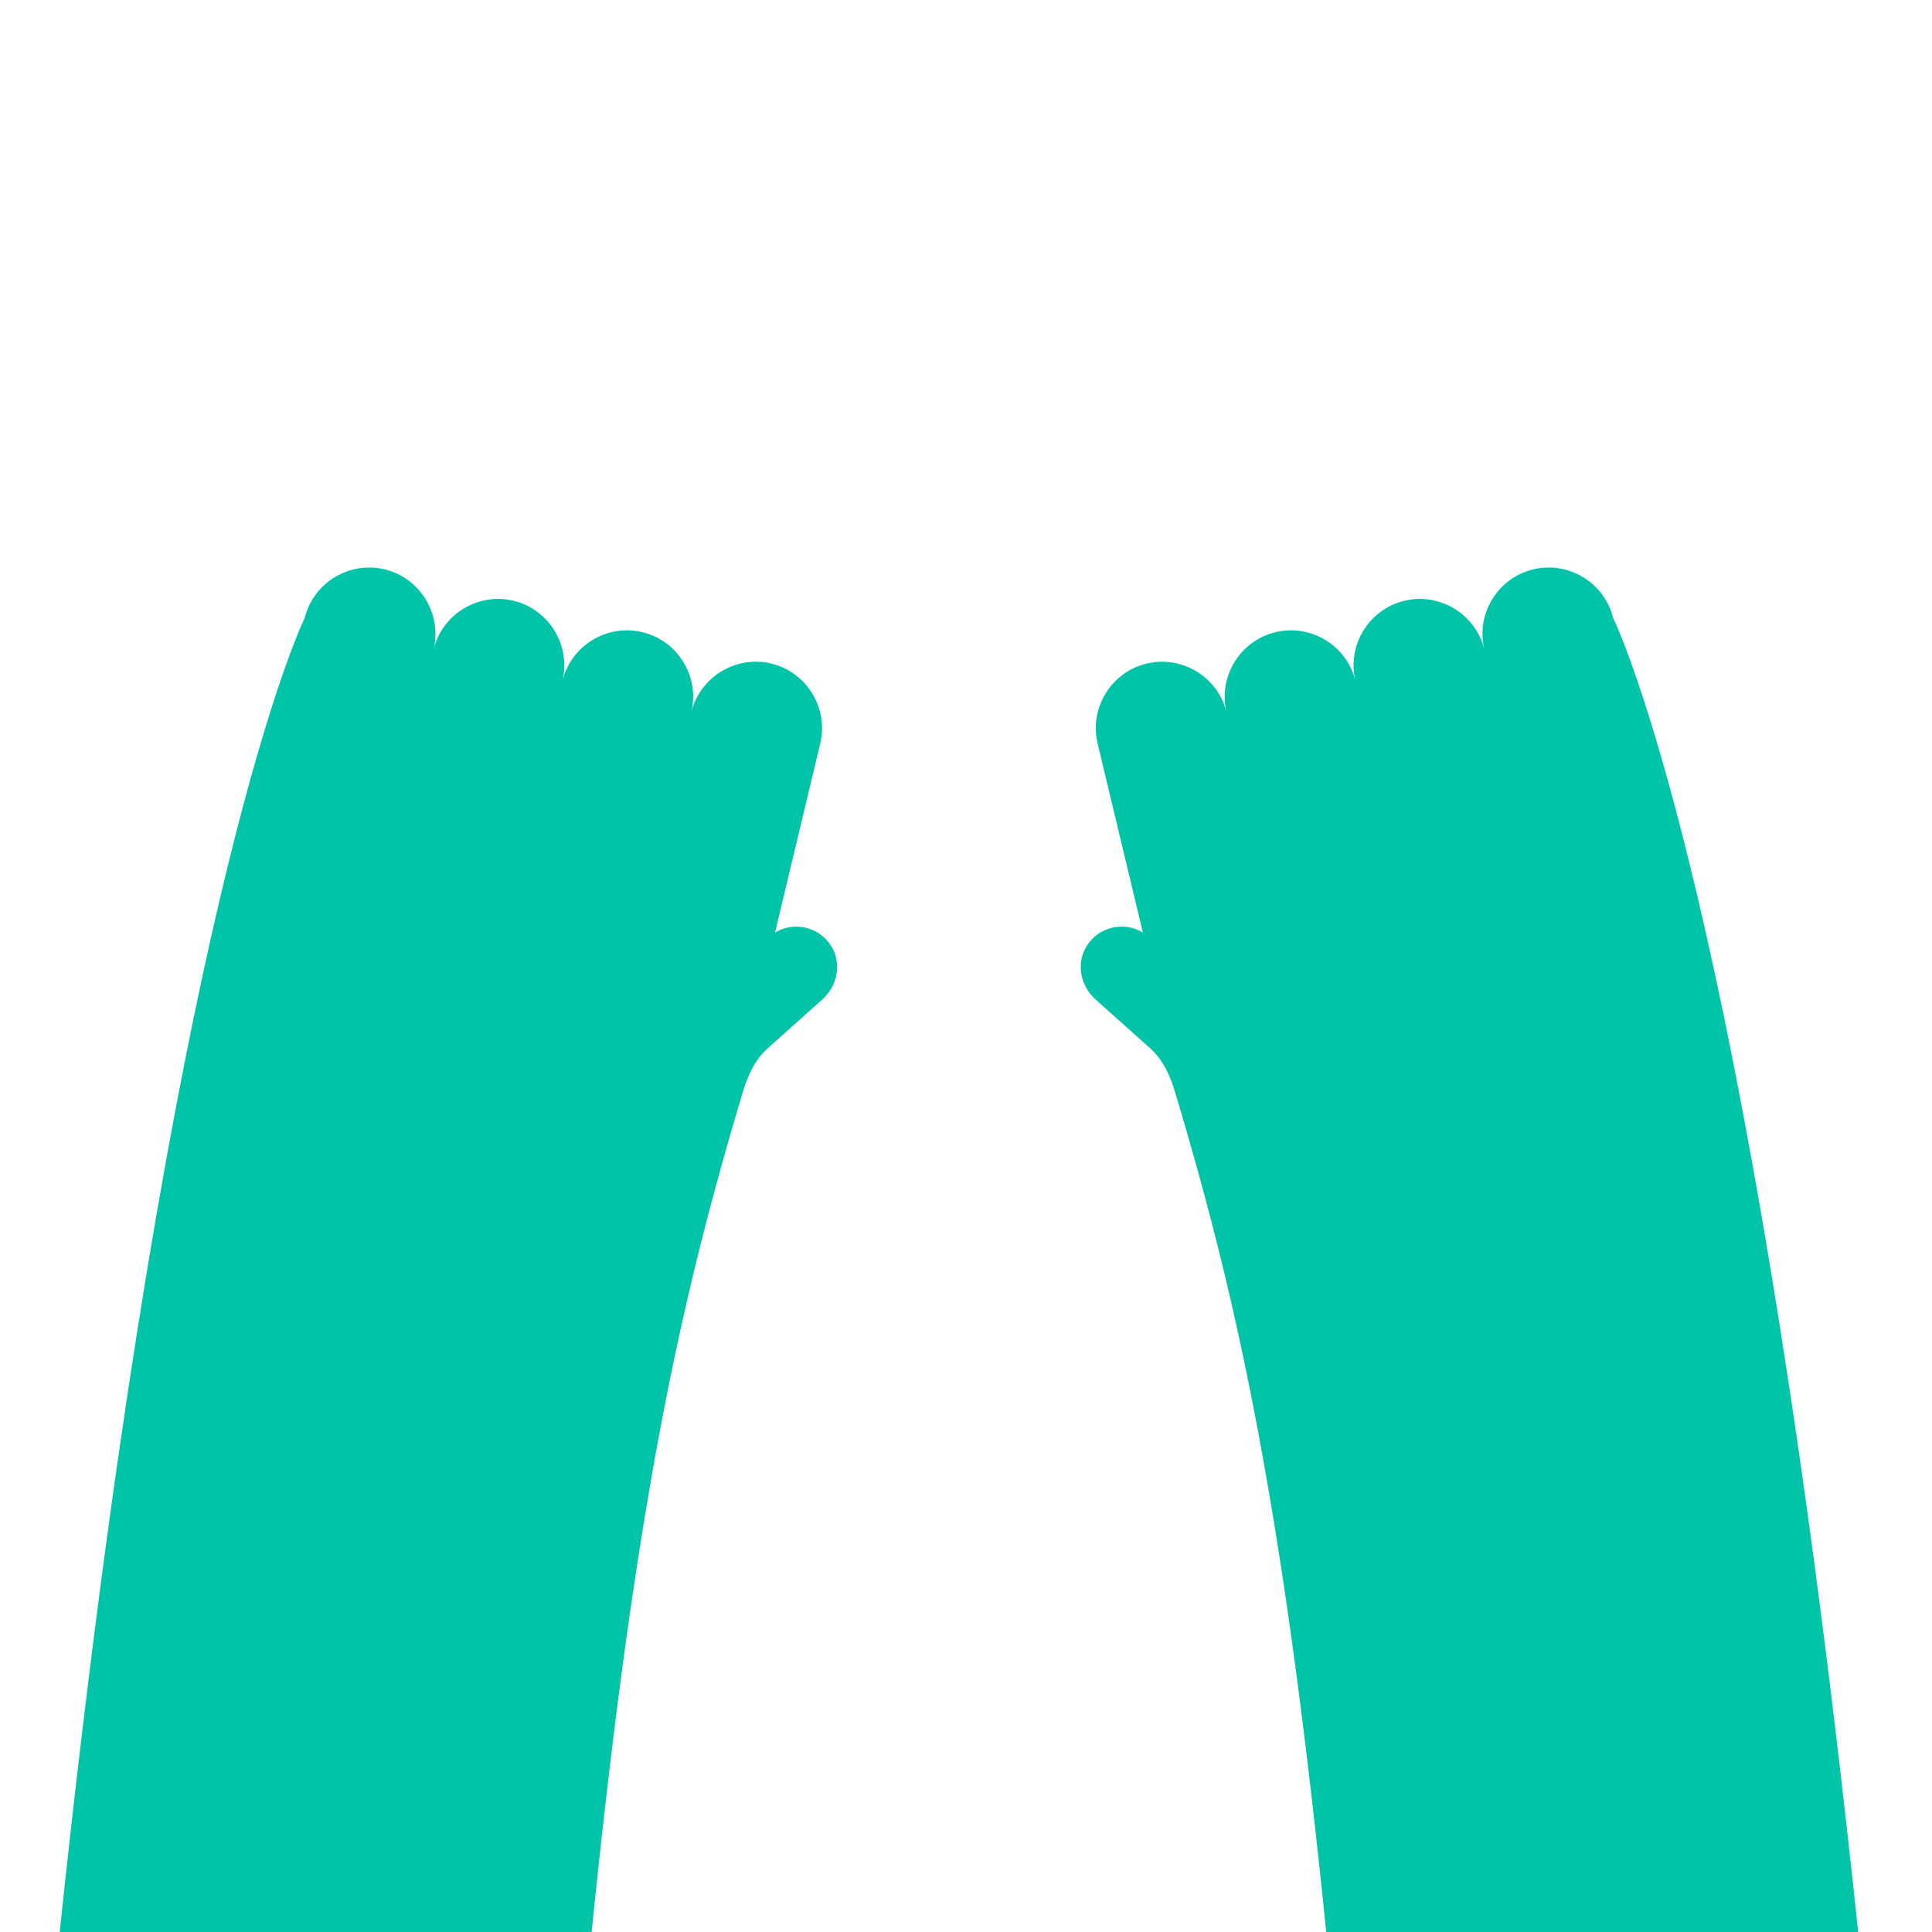 <?xml version="1.0" encoding="utf-8"?>
<!-- Generator: Adobe Illustrator 22.1.0, SVG Export Plug-In . SVG Version: 6.00 Build 0)  -->
<!DOCTYPE svg PUBLIC "-//W3C//DTD SVG 1.1//EN" "http://www.w3.org/Graphics/SVG/1.1/DTD/svg11.dtd">
<svg version="1.1" id="Layer_1" xmlns="http://www.w3.org/2000/svg" xmlns:xlink="http://www.w3.org/1999/xlink" x="0px" y="0px"
	 viewBox="0 0 800 800" style="enable-background:new 0 0 800 800;" xml:space="preserve">
<style type="text/css">
	.st0{fill:#00C4A8;}
</style>
<path class="st0" d="M238.197,872c8.39-95.475,16.886-167.63,25.917-225.946
	c12.948-83.614,26.996-138.818,43.408-193.664
	c2.067-6.909,4.99-13.507,10.365-18.314l22.693-20.293
	c6.269-5.607,8.048-15.025,3.549-22.131c-5.156-8.142-15.574-10.121-23.21-5.517
	l18.697-78.165c3.576-14.675-5.505-29.607-20.18-33.183h-0.001
	c-14.674-3.576-29.606,5.505-33.182,20.18c3.576-14.675-5.506-29.607-20.181-33.183
	c-14.675-3.576-29.607,5.506-33.183,20.18c3.576-14.674-5.505-29.606-20.181-33.182
	c-14.675-3.577-29.608,5.505-33.183,20.179c3.575-14.674-5.506-29.607-20.18-33.183
	c-14.675-3.577-29.607,5.505-33.184,20.18c0,0-46.706,93.477-89.586,440.252
	C30.074,748.795,23.66,807.21,17.511,872H238.197z"/>
<path class="st0" d="M555.95,872c-8.39-95.475-16.886-167.63-25.917-225.946
	c-12.948-83.614-26.996-138.818-43.408-193.664
	c-2.067-6.909-4.99-13.507-10.365-18.314l-22.692-20.293
	c-6.269-5.607-8.048-15.025-3.549-22.131c5.156-8.142,15.574-10.121,23.21-5.517
	l-18.697-78.165c-3.576-14.675,5.505-29.607,20.18-33.183h0.001
	c14.674-3.576,29.606,5.505,33.182,20.18c-3.576-14.675,5.506-29.607,20.181-33.183
	c14.675-3.576,29.607,5.506,33.183,20.18c-3.576-14.674,5.505-29.606,20.181-33.182
	c14.675-3.577,29.608,5.505,33.183,20.179c-3.575-14.674,5.506-29.607,20.18-33.183
	c14.675-3.577,29.607,5.505,33.184,20.18c0,0,46.706,93.477,89.586,440.252
	C764.073,748.795,770.486,807.21,776.636,872H555.95z"/>
</svg>
